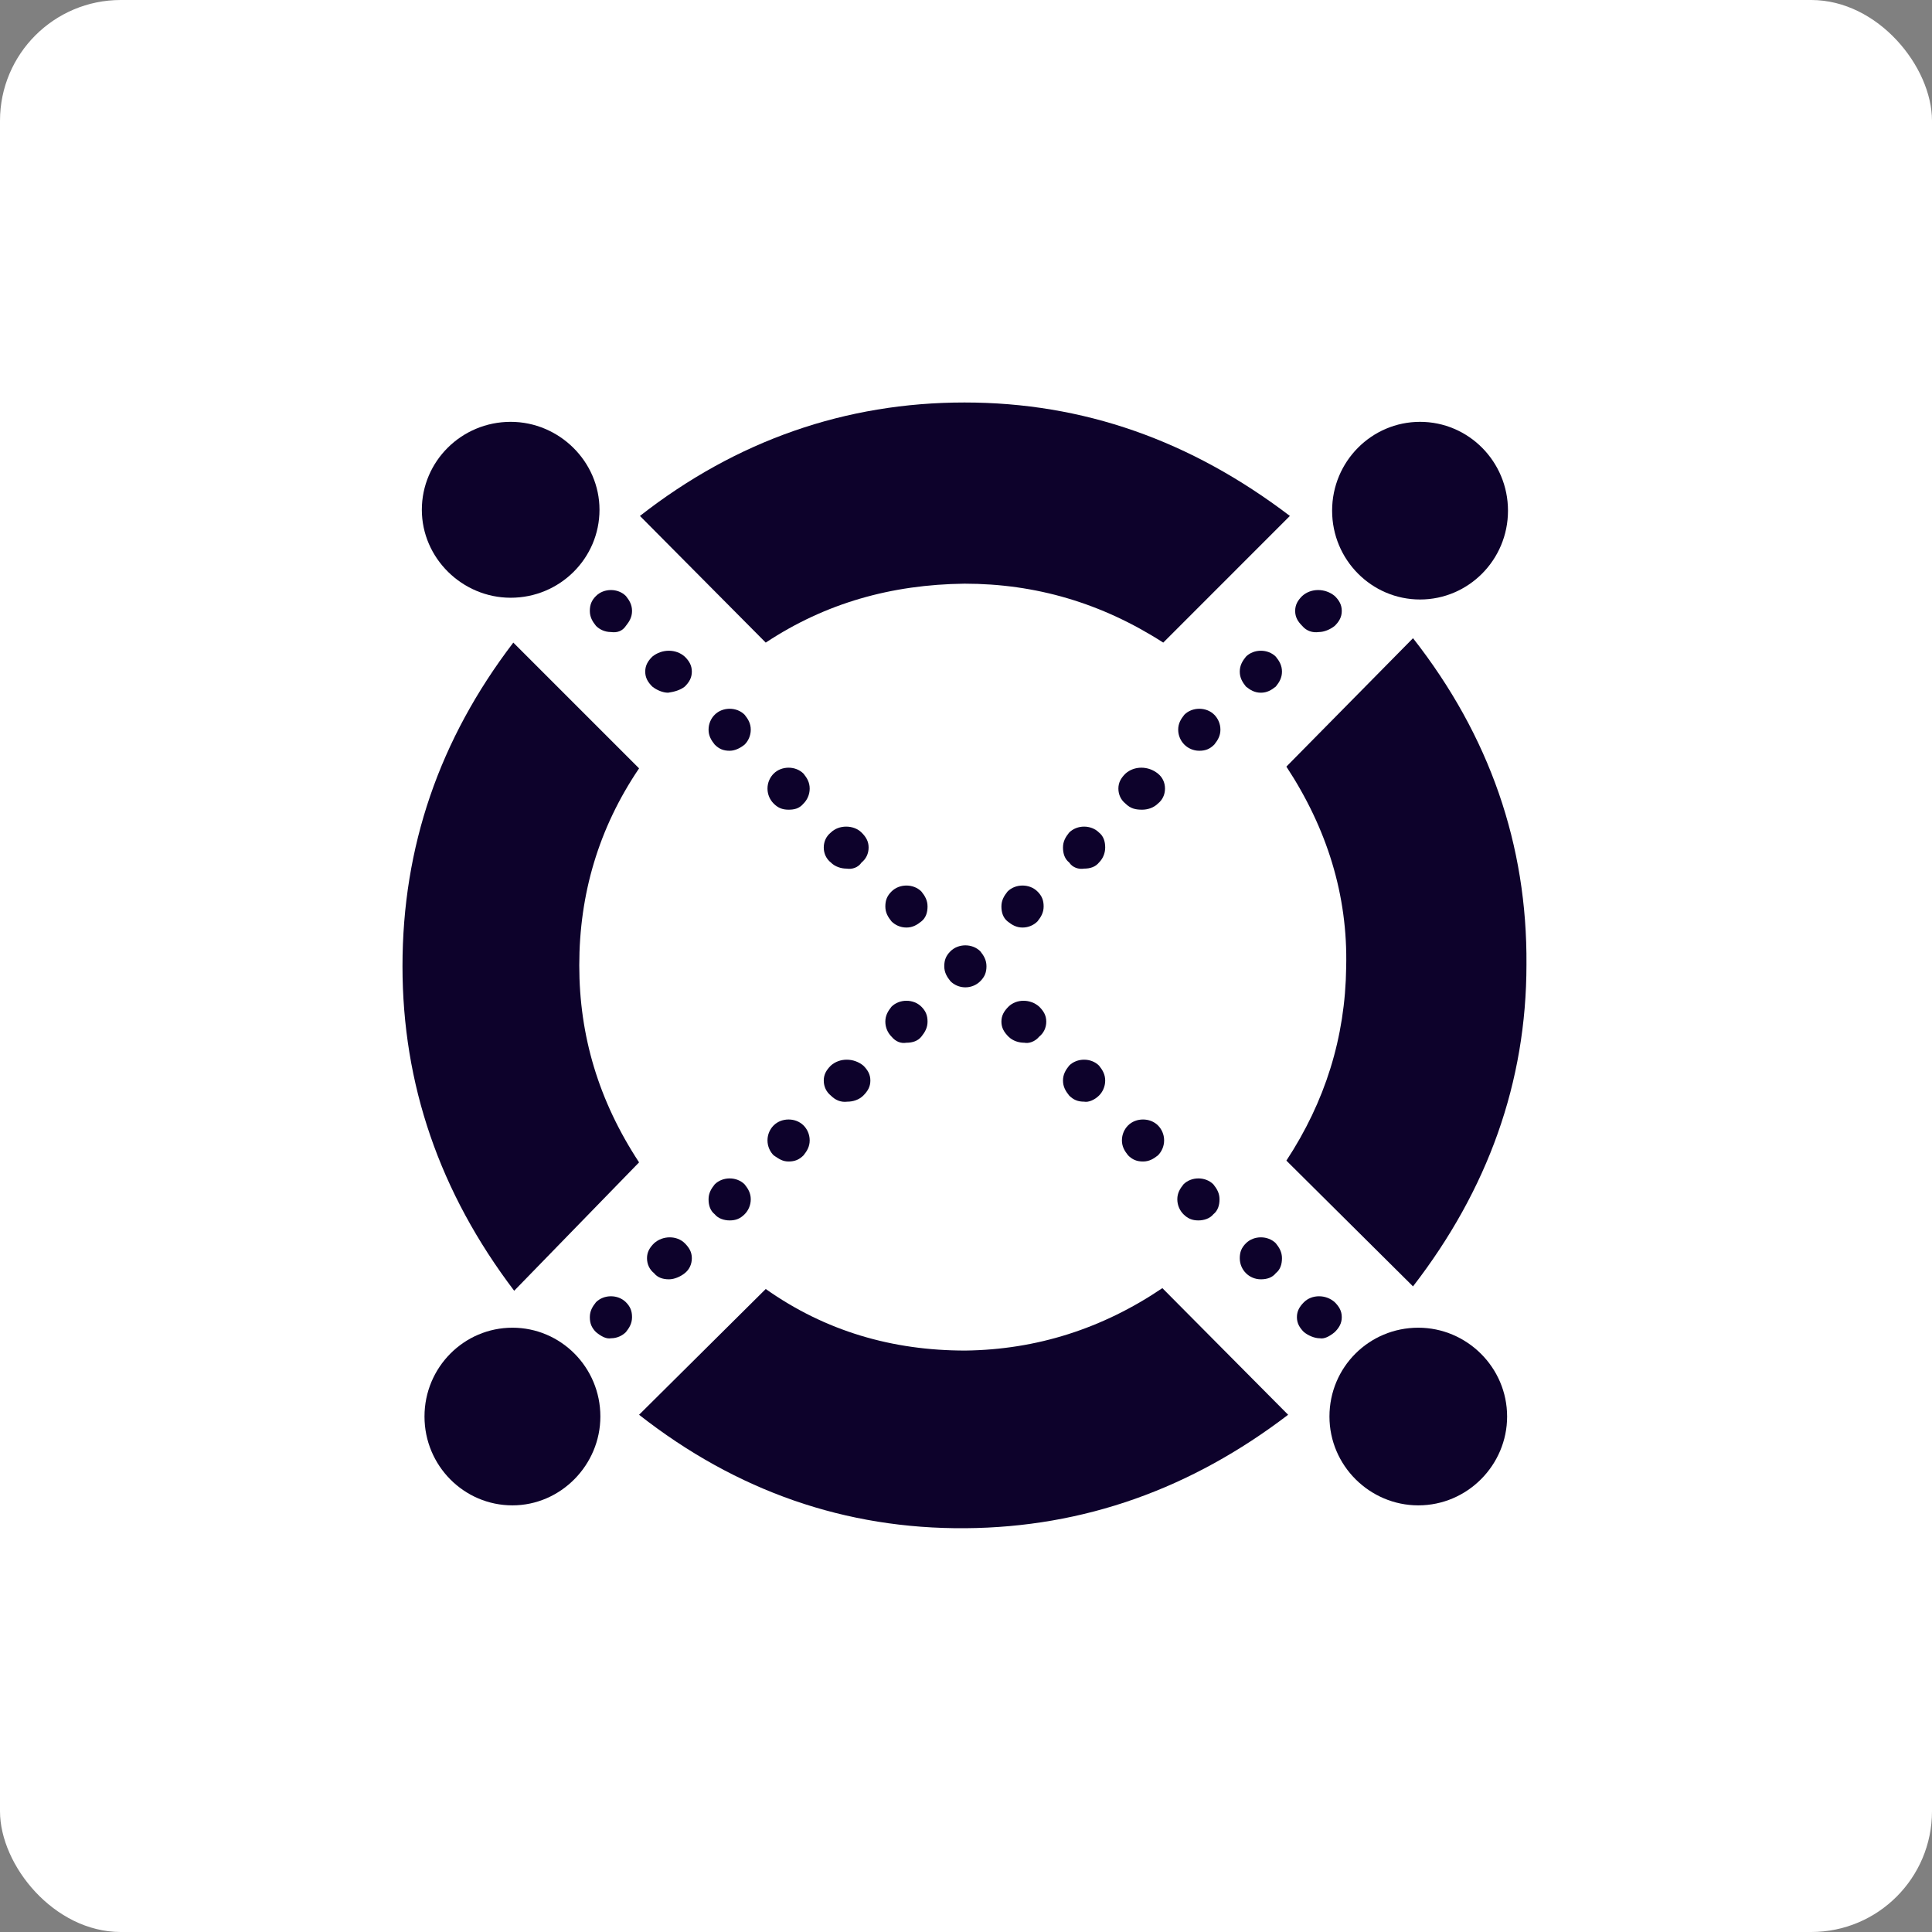 <svg width="64" height="64" viewBox="0 0 64 64" fill="none" xmlns="http://www.w3.org/2000/svg">
<rect x="0" y="0" width="64" height="64" fill="#808080" stroke="none"/>
<g clip-path="url(#clip0_257_1624)">
<rect width="64" height="64" rx="4" fill="white"/>
<path fill-rule="evenodd" clip-rule="evenodd" d="M43.137 20.733C42.991 20.587 42.904 20.442 42.904 20.238C42.904 20.034 42.991 19.888 43.137 19.743C43.428 19.48 43.895 19.48 44.215 19.743C44.361 19.888 44.448 20.034 44.448 20.238C44.448 20.442 44.361 20.587 44.215 20.733C44.069 20.85 43.865 20.937 43.691 20.937C43.487 20.966 43.283 20.908 43.137 20.733Z" fill="#0D022B"/>
<path fill-rule="evenodd" clip-rule="evenodd" d="M41.273 22.743C41.156 22.598 41.069 22.452 41.069 22.248C41.069 22.044 41.156 21.898 41.273 21.753C41.535 21.491 42.001 21.491 42.263 21.753C42.38 21.898 42.467 22.044 42.467 22.248C42.467 22.452 42.38 22.598 42.263 22.743C42.117 22.86 41.972 22.947 41.768 22.947C41.564 22.947 41.418 22.86 41.273 22.743Z" fill="#0D022B"/>
<path fill-rule="evenodd" clip-rule="evenodd" d="M39.233 24.666C39.117 24.55 39.029 24.375 39.029 24.171C39.029 23.967 39.117 23.821 39.233 23.676C39.495 23.413 39.962 23.413 40.224 23.676C40.34 23.792 40.428 23.967 40.428 24.171C40.428 24.375 40.34 24.52 40.224 24.666C40.078 24.812 39.932 24.87 39.728 24.87C39.525 24.87 39.35 24.783 39.233 24.666Z" fill="#0D022B"/>
<path fill-rule="evenodd" clip-rule="evenodd" d="M37.281 26.618C37.136 26.502 37.048 26.327 37.048 26.123C37.048 25.919 37.136 25.773 37.281 25.628C37.572 25.365 38.039 25.365 38.359 25.628C38.505 25.744 38.592 25.919 38.592 26.123C38.592 26.327 38.505 26.502 38.359 26.618C38.213 26.764 38.01 26.822 37.835 26.822C37.631 26.822 37.456 26.793 37.281 26.618Z" fill="#0D022B"/>
<path fill-rule="evenodd" clip-rule="evenodd" d="M35.417 28.57C35.271 28.454 35.213 28.279 35.213 28.075C35.213 27.871 35.3 27.725 35.417 27.58C35.679 27.317 36.145 27.317 36.407 27.58C36.553 27.696 36.611 27.871 36.611 28.075C36.611 28.279 36.524 28.454 36.407 28.57C36.291 28.716 36.116 28.774 35.912 28.774C35.737 28.803 35.533 28.745 35.417 28.57Z" fill="#0D022B"/>
<path fill-rule="evenodd" clip-rule="evenodd" d="M33.173 30.027C33.173 29.823 33.261 29.677 33.377 29.532C33.639 29.269 34.106 29.269 34.368 29.532C34.514 29.677 34.572 29.823 34.572 30.027C34.572 30.231 34.484 30.377 34.368 30.522C34.251 30.639 34.077 30.726 33.873 30.726C33.669 30.726 33.523 30.639 33.377 30.522C33.232 30.406 33.173 30.231 33.173 30.027Z" fill="#0D022B"/>
<path fill-rule="evenodd" clip-rule="evenodd" d="M29.532 34.339C29.415 34.222 29.328 34.047 29.328 33.843C29.328 33.639 29.415 33.494 29.532 33.348C29.794 33.086 30.26 33.086 30.522 33.348C30.668 33.494 30.726 33.639 30.726 33.843C30.726 34.047 30.639 34.193 30.522 34.339C30.406 34.484 30.231 34.542 30.027 34.542C29.852 34.572 29.677 34.513 29.532 34.339Z" fill="#0D022B"/>
<path fill-rule="evenodd" clip-rule="evenodd" d="M27.521 36.291C27.376 36.174 27.288 35.999 27.288 35.795C27.288 35.591 27.376 35.446 27.521 35.3C27.813 35.038 28.279 35.038 28.599 35.3C28.745 35.446 28.832 35.591 28.832 35.795C28.832 35.999 28.745 36.145 28.599 36.291C28.454 36.436 28.25 36.494 28.075 36.494C27.842 36.523 27.667 36.436 27.521 36.291Z" fill="#0D022B"/>
<path fill-rule="evenodd" clip-rule="evenodd" d="M25.628 38.272C25.511 38.155 25.424 37.98 25.424 37.776C25.424 37.572 25.511 37.398 25.628 37.281C25.89 37.019 26.356 37.019 26.618 37.281C26.735 37.398 26.822 37.572 26.822 37.776C26.822 37.98 26.735 38.126 26.618 38.272C26.473 38.417 26.327 38.476 26.123 38.476C25.919 38.476 25.802 38.388 25.628 38.272Z" fill="#0D022B"/>
<path fill-rule="evenodd" clip-rule="evenodd" d="M23.676 40.224C23.53 40.107 23.472 39.932 23.472 39.728C23.472 39.524 23.559 39.379 23.676 39.233C23.938 38.971 24.404 38.971 24.666 39.233C24.783 39.379 24.87 39.524 24.87 39.728C24.87 39.932 24.783 40.107 24.666 40.224C24.521 40.369 24.375 40.428 24.171 40.428C23.996 40.428 23.792 40.369 23.676 40.224Z" fill="#0D022B"/>
<path fill-rule="evenodd" clip-rule="evenodd" d="M21.666 42.175C21.52 42.059 21.433 41.884 21.433 41.68C21.433 41.476 21.52 41.331 21.666 41.185C21.957 40.923 22.423 40.923 22.685 41.185C22.831 41.331 22.918 41.476 22.918 41.68C22.918 41.884 22.831 42.059 22.685 42.175C22.54 42.292 22.336 42.379 22.161 42.379C21.957 42.379 21.782 42.321 21.666 42.175Z" fill="#0D022B"/>
<path fill-rule="evenodd" clip-rule="evenodd" d="M19.743 44.128C19.597 43.982 19.539 43.836 19.539 43.632C19.539 43.428 19.626 43.283 19.743 43.137C20.005 42.875 20.471 42.875 20.733 43.137C20.879 43.283 20.937 43.428 20.937 43.632C20.937 43.836 20.85 43.982 20.733 44.128C20.617 44.244 20.442 44.332 20.238 44.332C20.092 44.361 19.918 44.273 19.743 44.128Z" fill="#0D022B"/>
<path fill-rule="evenodd" clip-rule="evenodd" d="M20.733 20.733C20.85 20.587 20.937 20.442 20.937 20.238C20.937 20.034 20.85 19.888 20.733 19.743C20.471 19.48 20.005 19.48 19.743 19.743C19.597 19.888 19.539 20.034 19.539 20.238C19.539 20.442 19.626 20.587 19.743 20.733C19.859 20.85 20.034 20.937 20.238 20.937C20.442 20.966 20.617 20.908 20.733 20.733Z" fill="#0D022B"/>
<path fill-rule="evenodd" clip-rule="evenodd" d="M22.685 22.743C22.831 22.598 22.918 22.452 22.918 22.248C22.918 22.044 22.831 21.898 22.685 21.753C22.394 21.491 21.928 21.491 21.607 21.753C21.462 21.898 21.374 22.044 21.374 22.248C21.374 22.452 21.462 22.598 21.607 22.743C21.753 22.86 21.957 22.947 22.132 22.947C22.336 22.918 22.54 22.86 22.685 22.743Z" fill="#0D022B"/>
<path fill-rule="evenodd" clip-rule="evenodd" d="M24.666 24.666C24.783 24.55 24.87 24.375 24.87 24.171C24.87 23.967 24.783 23.821 24.666 23.676C24.404 23.413 23.938 23.413 23.676 23.676C23.559 23.792 23.472 23.967 23.472 24.171C23.472 24.375 23.559 24.52 23.676 24.666C23.822 24.812 23.967 24.87 24.171 24.87C24.346 24.87 24.521 24.783 24.666 24.666Z" fill="#0D022B"/>
<path fill-rule="evenodd" clip-rule="evenodd" d="M26.618 26.618C26.735 26.502 26.822 26.327 26.822 26.123C26.822 25.919 26.735 25.773 26.618 25.628C26.356 25.365 25.89 25.365 25.628 25.628C25.511 25.744 25.424 25.919 25.424 26.123C25.424 26.327 25.511 26.502 25.628 26.618C25.773 26.764 25.919 26.822 26.123 26.822C26.298 26.822 26.473 26.793 26.618 26.618Z" fill="#0D022B"/>
<path fill-rule="evenodd" clip-rule="evenodd" d="M28.541 28.57C28.687 28.454 28.774 28.279 28.774 28.075C28.774 27.871 28.687 27.725 28.541 27.58C28.279 27.317 27.784 27.317 27.521 27.58C27.376 27.696 27.288 27.871 27.288 28.075C27.288 28.279 27.376 28.454 27.521 28.57C27.667 28.716 27.871 28.774 28.046 28.774C28.221 28.803 28.424 28.745 28.541 28.57Z" fill="#0D022B"/>
<path fill-rule="evenodd" clip-rule="evenodd" d="M30.726 30.027C30.726 29.823 30.639 29.677 30.522 29.532C30.26 29.269 29.794 29.269 29.532 29.532C29.386 29.677 29.328 29.823 29.328 30.027C29.328 30.231 29.415 30.377 29.532 30.522C29.648 30.639 29.823 30.726 30.027 30.726C30.231 30.726 30.377 30.639 30.522 30.522C30.668 30.406 30.726 30.231 30.726 30.027Z" fill="#0D022B"/>
<path fill-rule="evenodd" clip-rule="evenodd" d="M32.474 32.503C32.62 32.357 32.678 32.212 32.678 32.008C32.678 31.804 32.591 31.658 32.474 31.513C32.212 31.25 31.746 31.25 31.484 31.513C31.338 31.658 31.28 31.804 31.28 32.008C31.28 32.212 31.367 32.357 31.484 32.503C31.6 32.62 31.775 32.707 31.979 32.707C32.183 32.707 32.358 32.62 32.474 32.503Z" fill="#0D022B"/>
<path fill-rule="evenodd" clip-rule="evenodd" d="M34.426 34.339C34.572 34.222 34.659 34.047 34.659 33.843C34.659 33.639 34.572 33.494 34.426 33.348C34.135 33.086 33.669 33.086 33.406 33.348C33.261 33.494 33.173 33.639 33.173 33.843C33.173 34.047 33.261 34.193 33.406 34.339C33.552 34.484 33.756 34.542 33.931 34.542C34.077 34.572 34.28 34.513 34.426 34.339Z" fill="#0D022B"/>
<path fill-rule="evenodd" clip-rule="evenodd" d="M36.407 36.291C36.524 36.174 36.611 35.999 36.611 35.795C36.611 35.591 36.524 35.446 36.407 35.3C36.145 35.038 35.679 35.038 35.417 35.3C35.3 35.446 35.213 35.591 35.213 35.795C35.213 35.999 35.3 36.145 35.417 36.291C35.562 36.436 35.708 36.494 35.912 36.494C36.058 36.523 36.261 36.436 36.407 36.291Z" fill="#0D022B"/>
<path fill-rule="evenodd" clip-rule="evenodd" d="M38.359 38.272C38.476 38.155 38.563 37.98 38.563 37.776C38.563 37.572 38.476 37.398 38.359 37.281C38.097 37.019 37.631 37.019 37.369 37.281C37.252 37.398 37.165 37.572 37.165 37.776C37.165 37.98 37.252 38.126 37.369 38.272C37.514 38.417 37.66 38.476 37.864 38.476C38.068 38.476 38.214 38.388 38.359 38.272Z" fill="#0D022B"/>
<path fill-rule="evenodd" clip-rule="evenodd" d="M40.194 40.224C40.34 40.107 40.398 39.932 40.398 39.728C40.398 39.524 40.311 39.379 40.194 39.233C39.932 38.971 39.466 38.971 39.204 39.233C39.087 39.379 39 39.524 39 39.728C39 39.932 39.087 40.107 39.204 40.224C39.35 40.369 39.495 40.428 39.699 40.428C39.874 40.428 40.078 40.369 40.194 40.224Z" fill="#0D022B"/>
<path fill-rule="evenodd" clip-rule="evenodd" d="M42.263 42.175C42.409 42.059 42.467 41.884 42.467 41.68C42.467 41.476 42.38 41.331 42.263 41.185C42.001 40.923 41.535 40.923 41.273 41.185C41.127 41.331 41.069 41.476 41.069 41.68C41.069 41.884 41.156 42.059 41.273 42.175C41.389 42.292 41.564 42.379 41.768 42.379C41.972 42.379 42.147 42.321 42.263 42.175Z" fill="#0D022B"/>
<path fill-rule="evenodd" clip-rule="evenodd" d="M44.215 44.128C44.361 43.982 44.448 43.836 44.448 43.632C44.448 43.428 44.361 43.283 44.215 43.137C43.924 42.875 43.458 42.875 43.195 43.137C43.05 43.283 42.962 43.428 42.962 43.632C42.962 43.836 43.05 43.982 43.195 44.128C43.341 44.244 43.545 44.332 43.72 44.332C43.865 44.361 44.04 44.273 44.215 44.128Z" fill="#0D022B"/>
<path fill-rule="evenodd" clip-rule="evenodd" d="M25.366 21.287C27.347 19.976 29.532 19.364 31.95 19.335C34.31 19.335 36.495 19.976 38.534 21.287L42.729 17.091C39.437 14.586 35.883 13.333 31.95 13.333C28.017 13.333 24.404 14.586 21.199 17.091L25.366 21.287Z" fill="#0D022B"/>
<path fill-rule="evenodd" clip-rule="evenodd" d="M21.17 38.505C19.83 36.465 19.189 34.31 19.189 31.979C19.189 29.619 19.83 27.434 21.17 25.453L17.004 21.287C14.557 24.492 13.333 28.046 13.333 32.008C13.333 35.912 14.557 39.495 17.033 42.758L21.17 38.505Z" fill="#0D022B"/>
<path fill-rule="evenodd" clip-rule="evenodd" d="M38.505 42.671C36.524 44.011 34.339 44.71 31.979 44.739C29.561 44.739 27.347 44.098 25.366 42.7L21.17 46.866C24.404 49.401 28.017 50.654 31.979 50.624C35.912 50.595 39.466 49.313 42.671 46.866L38.505 42.671Z" fill="#0D022B"/>
<path fill-rule="evenodd" clip-rule="evenodd" d="M42.613 25.395C43.953 27.434 44.652 29.648 44.594 32.037C44.565 34.368 43.895 36.495 42.613 38.447L46.808 42.613C49.284 39.408 50.566 35.854 50.566 31.95C50.595 27.988 49.343 24.375 46.808 21.141L42.613 25.395Z" fill="#0D022B"/>
<path fill-rule="evenodd" clip-rule="evenodd" d="M46.983 43.982C48.585 43.982 49.925 45.293 49.925 46.924C49.925 48.527 48.614 49.867 46.983 49.867C45.38 49.867 44.04 48.556 44.04 46.924C44.04 45.293 45.351 43.982 46.983 43.982Z" fill="#0D022B"/>
<path fill-rule="evenodd" clip-rule="evenodd" d="M16.975 43.982C18.577 43.982 19.888 45.293 19.888 46.924C19.888 48.527 18.577 49.867 16.975 49.867C15.373 49.867 14.062 48.556 14.062 46.924C14.062 45.293 15.373 43.982 16.975 43.982Z" fill="#0D022B"/>
<path fill-rule="evenodd" clip-rule="evenodd" d="M47.041 13.974C48.643 13.974 49.954 15.285 49.954 16.917C49.954 18.548 48.643 19.859 47.041 19.859C45.439 19.859 44.128 18.548 44.128 16.917C44.128 15.285 45.439 13.974 47.041 13.974Z" fill="#0D022B"/>
<path fill-rule="evenodd" clip-rule="evenodd" d="M16.917 13.974C18.519 13.974 19.859 15.285 19.859 16.887C19.859 18.49 18.548 19.801 16.917 19.801C15.314 19.801 13.974 18.49 13.974 16.887C13.974 15.285 15.285 13.974 16.917 13.974Z" fill="#0D022B"/>
</g>
<defs>
<clipPath id="clip0_257_1624">
<rect width="64" height="64" fill="white"/>
</clipPath>
</defs>
</svg>
